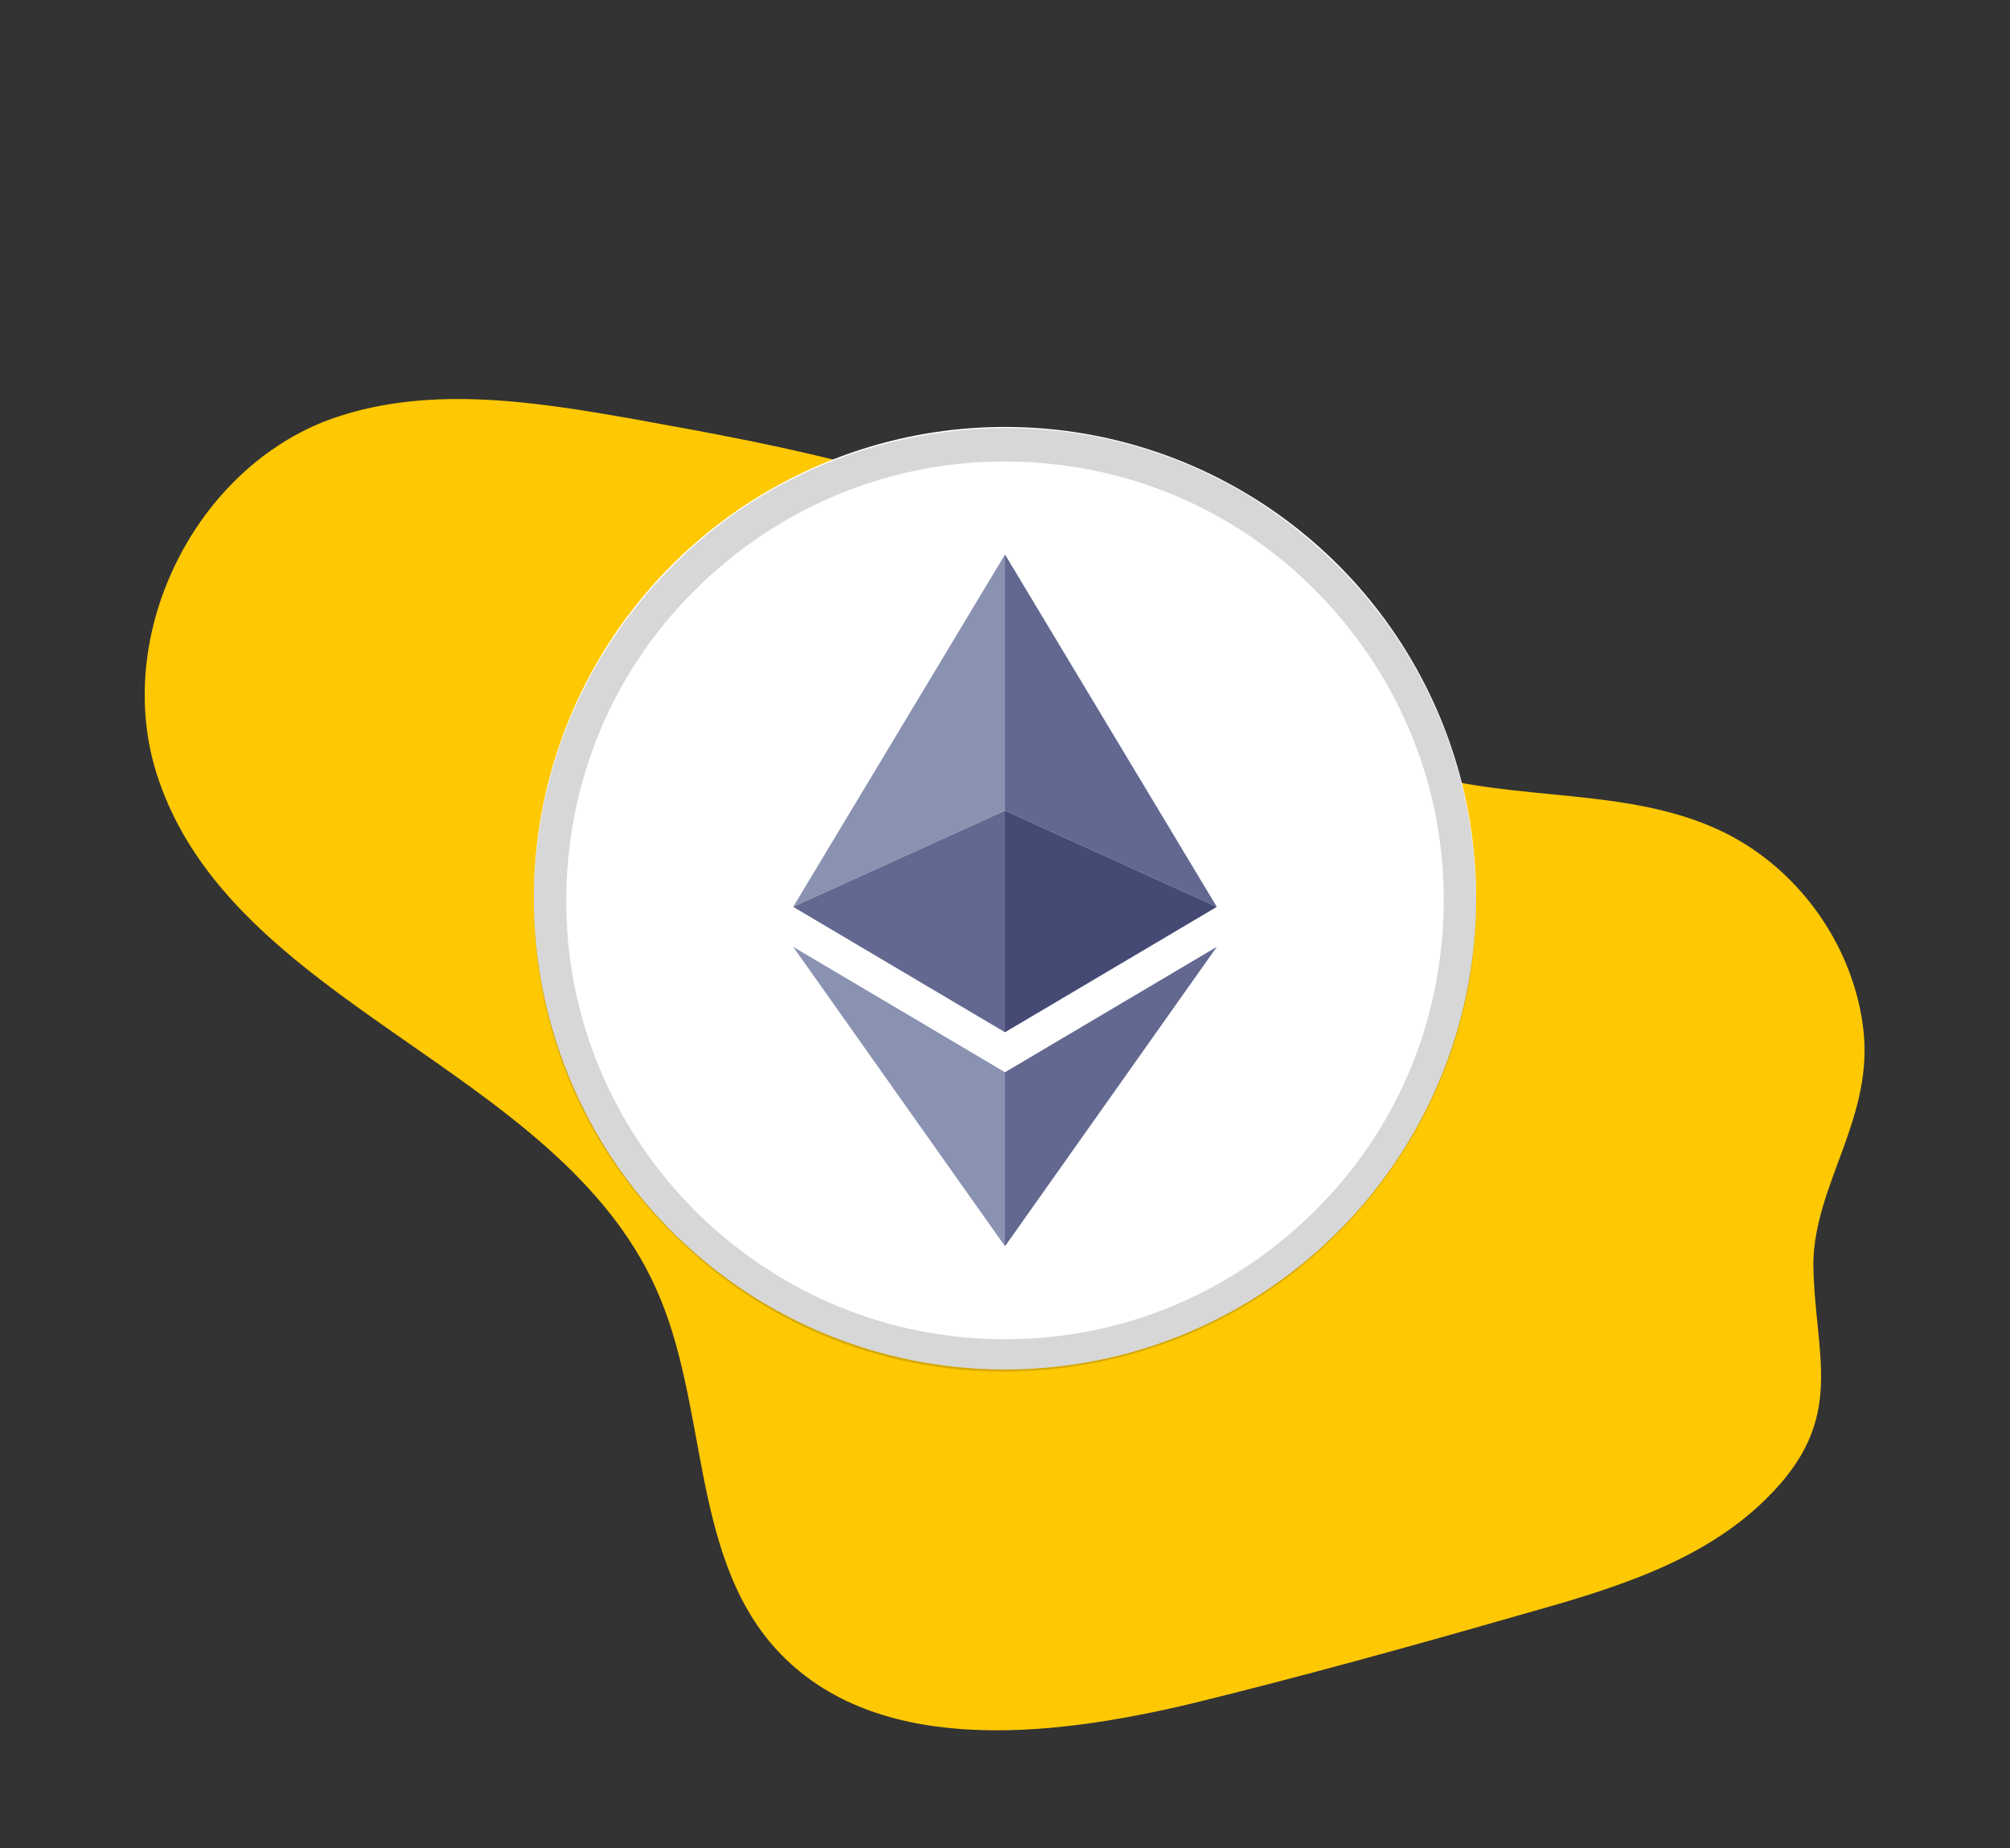 <?xml version="1.0" encoding="utf-8"?>
<!-- Generator: Adobe Illustrator 25.2.3, SVG Export Plug-In . SVG Version: 6.00 Build 0)  -->
<svg version="1.1" id="Layer_1" xmlns:v="https://vecta.io/nano"
	 xmlns="http://www.w3.org/2000/svg" xmlns:xlink="http://www.w3.org/1999/xlink" x="0px" y="0px" viewBox="0 0 186 171"
	 style="enable-background:new 0 0 186 171;" xml:space="preserve">
<rect x="0" y="0" width="186" height="171" fill="#333333" stroke="none"/>
<style type="text/css">
	.st0{fill:#FEC803;}
	.st1{fill:#FFFFFF;}
	.st2{fill:#8A92B2;}
	.st3{fill:#62688F;}
	.st4{fill:#454A75;}
	.st5{display:none;fill:#373737;}
	.st6{opacity:0.16;}
	.st7{display:none;}
	.st8{display:inline;fill:#FEC803;}
</style>
<g>
	<path class="st0" d="M172.4,95c-1-7.8-6.2-14.9-13.3-18.2c-8.6-4-18.7-2.6-27.8-5.3c-11.8-3.5-20.4-13.3-30.9-19.8
		C88,44.1,73.2,41.4,58.8,38.8C49.2,37.1,39.1,35.5,30,39c-12.3,4.9-19.5,20-15.5,32.6c6.8,21.4,37,27.1,46.2,47.6
		c4.8,10.6,3.2,24.1,10.7,32.9c9,10.5,25.5,8.7,38.9,5.5c10.2-2.5,20.3-5.3,30.4-8.2c8.2-2.3,16.8-4.8,22.8-10.8
		c7.5-7.4,4.4-13.1,4.3-21.7C167.9,109.5,173.5,103.3,172.4,95z"/>
</g>
<circle class="st1" cx="93" cy="83.1" r="43.6"/>
<g>
	<polygon class="st2" points="93,51.3 73.4,83.9 93,75 	"/>
	<polygon class="st3" points="93,75 73.4,83.9 93,95.5 	"/>
	<polygon class="st3" points="112.6,83.9 93,51.3 93,75 	"/>
	<polygon class="st4" points="93,95.5 112.6,83.9 93,75 	"/>
	<polygon class="st2" points="73.4,87.6 93,115.3 93,99.2 	"/>
	<polygon class="st3" points="93,99.2 93,115.3 112.6,87.6 	"/>
</g>
<circle class="st5" cx="93" cy="83.3" r="43.5"/>
<g class="st6">
	<path d="M93,126.9c-11.6,0-22.5-4.5-30.7-12.7C54,106,49.4,95.1,49.4,83.4s4.5-22.6,12.7-30.9c8.2-8.3,19.2-12.8,30.8-12.9l0,0
		c0,0,0.1,0,0.1,0c11.6,0,22.5,4.5,30.7,12.7c8.3,8.2,12.8,19.2,12.9,30.8s-4.5,22.6-12.7,30.9s-19.2,12.8-30.8,12.9
		C93.1,126.9,93,126.9,93,126.9z M92.9,42.7c-10.8,0-21,4.3-28.7,12S52.4,72.6,52.4,83.4c0,10.8,4.3,21,12,28.7
		c7.7,7.6,17.8,11.8,28.6,11.8c0,0,0.1,0,0.1,0c10.8,0,21-4.3,28.7-12s11.8-17.9,11.8-28.7c0-10.8-4.3-21-12-28.7
		C114,46.9,103.8,42.7,93,42.7C93,42.7,92.9,42.7,92.9,42.7L92.9,42.7z"/>
</g>
<g class="st7">
	<path class="st8" d="M79.7,74.2c-6.3-0.1-12.7,0-19.1,0c-0.9,0-1.2,0.4-1.1,1.2c0.1,2.4,1.9,4.4,4.3,5h13.4v0.8H66
		c0,0.1,0.1,0.1,0.1,0.2c0.6,2.8,2.2,4.5,4.7,5.3h6.4v0.8h-4.6c0,0,0,0.1,0.1,0.1c0.8,2.9,3.1,4.6,6.2,4.7c5.4,0.2,9.9-3.6,10-8.9
		C89.2,78.7,84.9,74.3,79.7,74.2z"/>
	<path class="st8" d="M125.5,74.2c-6.3,0-12.7-0.1-19.1,0c-5.3,0.1-9.6,4.4-9.3,9.3c0.3,5.3,4.7,9.1,10,8.9c3.1-0.1,5.4-1.8,6.2-4.7
		c0,0,0-0.1,0.1-0.1h-4.6v-0.8h6.5c2.5-0.8,4-2.5,4.7-5.3c0-0.1,0.1-0.1,0.1-0.2H109v-0.8h13.3c2.5-0.7,4.2-2.8,4.3-5
		C126.6,74.6,126.3,74.2,125.5,74.2z"/>
</g>
</svg>
